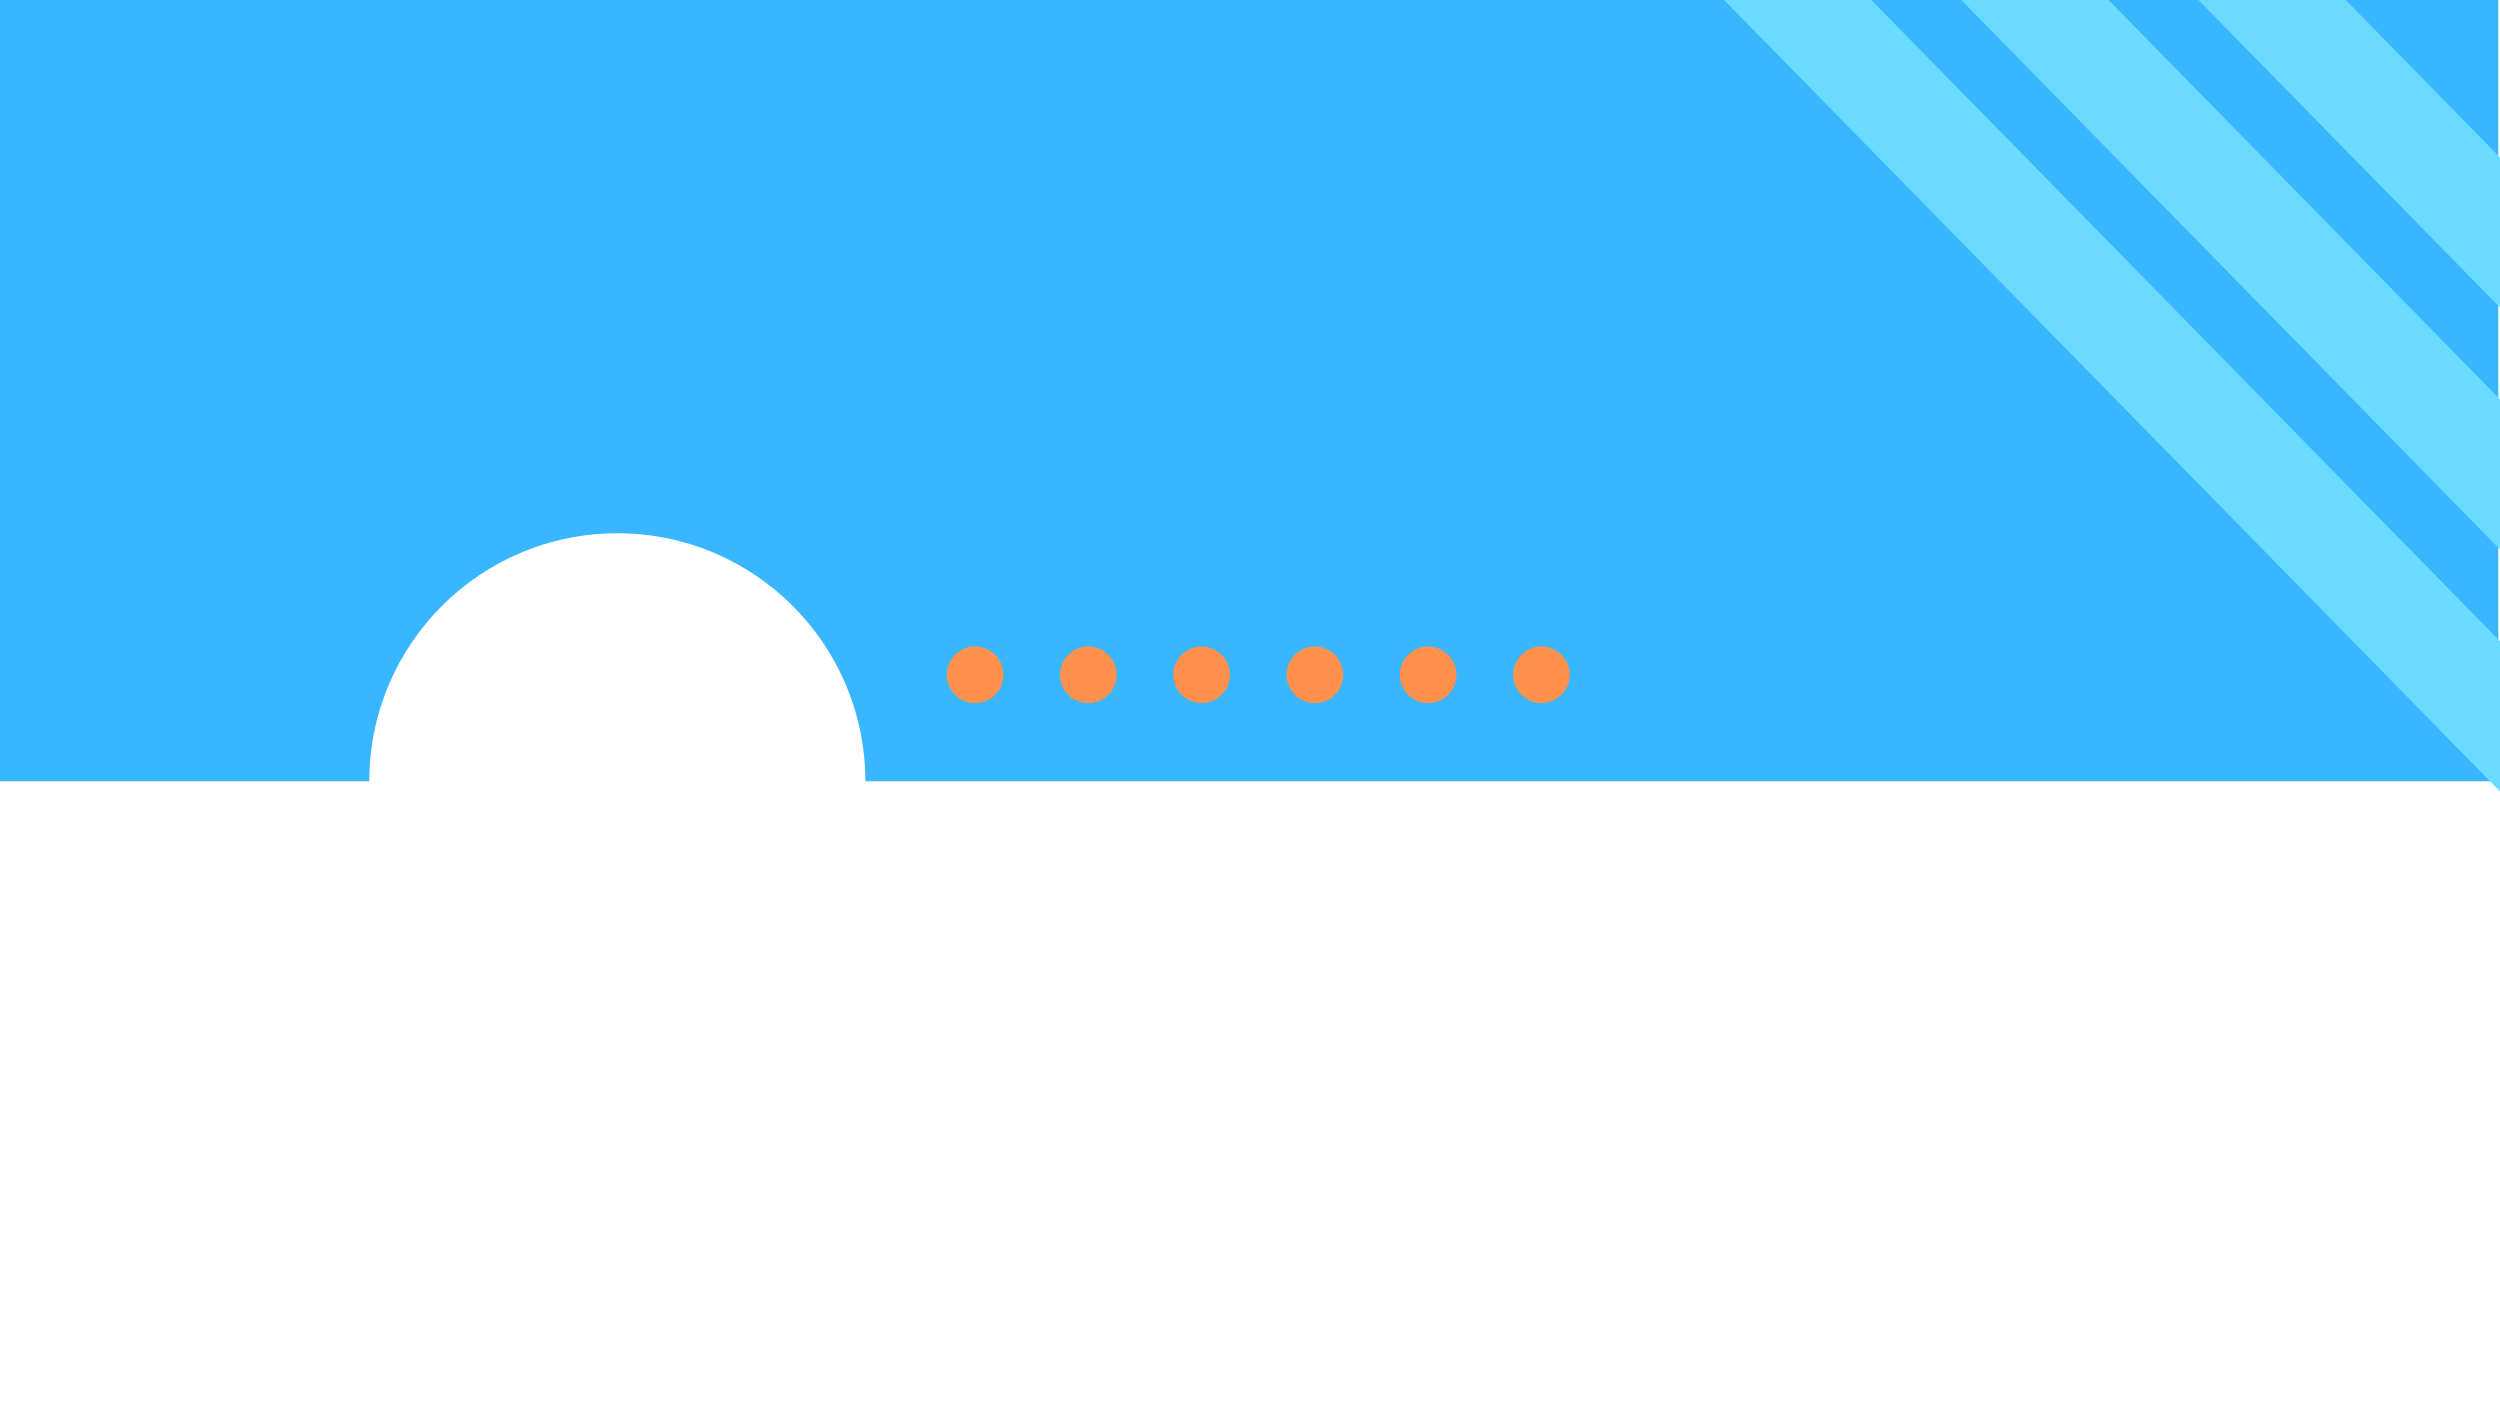 <svg xmlns="http://www.w3.org/2000/svg" xmlns:xlink="http://www.w3.org/1999/xlink" width="3840" zoomAndPan="magnify" viewBox="0 0 2880 1620" height="2160" preserveAspectRatio="xMidYMid meet" version="1.0"><defs><clipPath id="1b07d48020"><path d="M 0 0 L 2879 0 L 2879 900.039 L 0 900.039 Z M 0 0 " clip-rule="nonzero"/></clipPath><clipPath id="7950a149ab"><path d="M 1897 0 L 2880 0 L 2880 1070 L 1897 1070 Z M 1897 0 " clip-rule="nonzero"/></clipPath><clipPath id="7b55cd5199"><path d="M 1897.055 -90.82 L 2082.809 -247.488 L 3130.527 994.73 L 2944.777 1151.398 Z M 1897.055 -90.82 " clip-rule="nonzero"/></clipPath><clipPath id="4297419db3"><path d="M 1989.934 -169.156 L 1897.055 -90.82 L 3034.387 1069.195 L 3127.266 990.859 L 1989.934 -169.156 " clip-rule="nonzero"/></clipPath><clipPath id="fcd392fed8"><path d="M 2030 0 L 2880 0 L 2880 927 L 2030 927 Z M 2030 0 " clip-rule="nonzero"/></clipPath><clipPath id="8061e68b7a"><path d="M 2030.641 -233.266 L 2216.391 -389.934 L 3264.113 852.289 L 3078.359 1008.957 Z M 2030.641 -233.266 " clip-rule="nonzero"/></clipPath><clipPath id="01c9201896"><path d="M 2123.516 -311.598 L 2030.641 -233.266 L 3167.973 926.75 L 3260.848 848.418 L 2123.516 -311.598 " clip-rule="nonzero"/></clipPath><clipPath id="4d31856266"><path d="M 2164 0 L 2880 0 L 2880 785 L 2164 785 Z M 2164 0 " clip-rule="nonzero"/></clipPath><clipPath id="acd61e33e6"><path d="M 2164.223 -375.707 L 2349.977 -532.375 L 3397.695 709.844 L 3211.941 866.512 Z M 2164.223 -375.707 " clip-rule="nonzero"/></clipPath><clipPath id="f12e766ecb"><path d="M 2257.098 -454.043 L 2164.223 -375.707 L 3301.555 784.309 L 3394.43 705.973 L 2257.098 -454.043 " clip-rule="nonzero"/></clipPath><clipPath id="8226a4e0e8"><path d="M 425.438 614.32 L 996.875 614.32 L 996.875 1185.758 L 425.438 1185.758 Z M 425.438 614.32 " clip-rule="nonzero"/></clipPath><clipPath id="39ad695f3e"><path d="M 711.156 614.32 C 553.359 614.32 425.438 742.242 425.438 900.039 C 425.438 1057.836 553.359 1185.758 711.156 1185.758 C 868.953 1185.758 996.875 1057.836 996.875 900.039 C 996.875 742.242 868.953 614.32 711.156 614.32 " clip-rule="nonzero"/></clipPath></defs><rect x="-288" width="3456" fill="#ffffff" y="-162" height="1944" fill-opacity="1"/><rect x="-288" width="3456" fill="#ffffff" y="-162" height="1944" fill-opacity="1"/><rect x="-288" width="3456" fill="#ffffff" y="-162" height="1944" fill-opacity="1"/><g clip-path="url(#1b07d48020)"><path fill="#38b6ff" d="M 0 0 L 2878.031 0 L 2878.031 903.656 L 0 903.656 Z M 0 0 " fill-opacity="1" fill-rule="nonzero"/></g><g clip-path="url(#7950a149ab)"><g clip-path="url(#7b55cd5199)"><g clip-path="url(#4297419db3)"><path fill="#6adaff" d="M 1897.055 -90.82 L 2082.809 -247.488 L 3125.633 988.926 L 2939.879 1145.594 Z M 1897.055 -90.82 " fill-opacity="1" fill-rule="nonzero"/></g></g></g><g clip-path="url(#fcd392fed8)"><g clip-path="url(#8061e68b7a)"><g clip-path="url(#01c9201896)"><path fill="#6adaff" d="M 2030.641 -233.266 L 2216.391 -389.934 L 3259.215 846.48 L 3073.465 1003.152 Z M 2030.641 -233.266 " fill-opacity="1" fill-rule="nonzero"/></g></g></g><g clip-path="url(#4d31856266)"><g clip-path="url(#acd61e33e6)"><g clip-path="url(#f12e766ecb)"><path fill="#6adaff" d="M 2164.223 -375.707 L 2349.977 -532.375 L 3392.801 704.039 L 3207.047 860.707 Z M 2164.223 -375.707 " fill-opacity="1" fill-rule="nonzero"/></g></g></g><g clip-path="url(#8226a4e0e8)"><g clip-path="url(#39ad695f3e)"><path fill="#ffffff" d="M 425.438 614.32 L 996.875 614.32 L 996.875 1185.758 L 425.438 1185.758 Z M 425.438 614.32 " fill-opacity="1" fill-rule="nonzero"/></g></g><path fill="#ff914d" d="M 1123.289 744.75 L 1123.293 744.75 C 1124.363 744.75 1125.43 744.801 1126.492 744.906 C 1127.555 745.012 1128.609 745.168 1129.66 745.375 C 1130.707 745.586 1131.742 745.844 1132.762 746.156 C 1133.785 746.465 1134.789 746.824 1135.777 747.234 C 1136.766 747.641 1137.73 748.098 1138.672 748.602 C 1139.613 749.105 1140.527 749.656 1141.418 750.25 C 1142.305 750.844 1143.164 751.477 1143.988 752.156 C 1144.812 752.832 1145.605 753.551 1146.359 754.305 C 1147.117 755.062 1147.832 755.852 1148.512 756.68 C 1149.188 757.504 1149.824 758.359 1150.418 759.25 C 1151.012 760.137 1151.559 761.055 1152.062 761.996 C 1152.566 762.938 1153.023 763.902 1153.43 764.891 C 1153.84 765.879 1154.199 766.883 1154.508 767.906 C 1154.82 768.926 1155.078 769.961 1155.289 771.012 C 1155.496 772.059 1155.652 773.113 1155.758 774.176 C 1155.863 775.242 1155.914 776.305 1155.914 777.375 C 1155.914 778.445 1155.863 779.508 1155.758 780.574 C 1155.652 781.637 1155.496 782.691 1155.289 783.738 C 1155.078 784.789 1154.82 785.824 1154.508 786.844 C 1154.199 787.867 1153.84 788.871 1153.43 789.859 C 1153.023 790.848 1152.566 791.812 1152.062 792.754 C 1151.559 793.695 1151.012 794.613 1150.418 795.5 C 1149.824 796.391 1149.188 797.246 1148.512 798.07 C 1147.832 798.898 1147.117 799.688 1146.359 800.445 C 1145.605 801.199 1144.812 801.918 1143.988 802.594 C 1143.164 803.273 1142.305 803.906 1141.418 804.5 C 1140.527 805.094 1139.613 805.645 1138.672 806.148 C 1137.73 806.652 1136.766 807.109 1135.777 807.516 C 1134.789 807.926 1133.785 808.285 1132.762 808.594 C 1131.742 808.906 1130.707 809.164 1129.66 809.371 C 1128.609 809.582 1127.555 809.738 1126.492 809.844 C 1125.43 809.949 1124.363 810 1123.293 810 L 1123.289 810 C 1122.219 810 1121.152 809.949 1120.09 809.844 C 1119.027 809.738 1117.973 809.582 1116.926 809.371 C 1115.875 809.164 1114.84 808.906 1113.82 808.594 C 1112.797 808.285 1111.793 807.926 1110.805 807.516 C 1109.816 807.109 1108.852 806.652 1107.91 806.148 C 1106.969 805.645 1106.055 805.094 1105.164 804.5 C 1104.277 803.906 1103.422 803.273 1102.594 802.594 C 1101.77 801.918 1100.977 801.199 1100.223 800.445 C 1099.469 799.688 1098.75 798.898 1098.074 798.07 C 1097.395 797.246 1096.758 796.391 1096.164 795.5 C 1095.57 794.613 1095.023 793.695 1094.52 792.754 C 1094.016 791.812 1093.559 790.848 1093.152 789.859 C 1092.742 788.871 1092.383 787.867 1092.074 786.844 C 1091.762 785.824 1091.504 784.789 1091.297 783.738 C 1091.086 782.691 1090.93 781.637 1090.824 780.574 C 1090.719 779.508 1090.668 778.445 1090.668 777.375 C 1090.668 776.305 1090.719 775.242 1090.824 774.176 C 1090.93 773.113 1091.086 772.059 1091.297 771.012 C 1091.504 769.961 1091.762 768.926 1092.074 767.906 C 1092.383 766.883 1092.742 765.879 1093.152 764.891 C 1093.559 763.902 1094.016 762.938 1094.52 761.996 C 1095.023 761.055 1095.57 760.137 1096.164 759.25 C 1096.758 758.359 1097.395 757.504 1098.074 756.68 C 1098.75 755.852 1099.469 755.062 1100.223 754.305 C 1100.977 753.551 1101.77 752.832 1102.594 752.156 C 1103.422 751.477 1104.277 750.844 1105.164 750.25 C 1106.055 749.656 1106.969 749.105 1107.91 748.602 C 1108.852 748.098 1109.816 747.641 1110.805 747.234 C 1111.793 746.824 1112.797 746.465 1113.82 746.156 C 1114.84 745.844 1115.875 745.586 1116.926 745.375 C 1117.973 745.168 1119.027 745.012 1120.09 744.906 C 1121.152 744.801 1122.219 744.75 1123.289 744.75 Z M 1253.773 744.75 L 1253.781 744.75 C 1254.848 744.75 1255.914 744.801 1256.977 744.906 C 1258.039 745.012 1259.098 745.168 1260.145 745.375 C 1261.191 745.586 1262.227 745.844 1263.25 746.156 C 1264.273 746.465 1265.277 746.824 1266.262 747.234 C 1267.25 747.641 1268.215 748.098 1269.156 748.602 C 1270.098 749.105 1271.016 749.656 1271.902 750.25 C 1272.793 750.844 1273.648 751.477 1274.473 752.156 C 1275.301 752.832 1276.09 753.551 1276.848 754.305 C 1277.602 755.062 1278.316 755.852 1278.996 756.68 C 1279.672 757.504 1280.309 758.359 1280.902 759.25 C 1281.496 760.137 1282.043 761.055 1282.547 761.996 C 1283.051 762.938 1283.508 763.902 1283.918 764.891 C 1284.324 765.879 1284.684 766.883 1284.996 767.906 C 1285.305 768.926 1285.566 769.961 1285.773 771.012 C 1285.98 772.059 1286.137 773.113 1286.242 774.176 C 1286.348 775.242 1286.398 776.305 1286.398 777.375 C 1286.398 778.445 1286.348 779.508 1286.242 780.574 C 1286.137 781.637 1285.98 782.691 1285.773 783.738 C 1285.566 784.789 1285.305 785.824 1284.996 786.844 C 1284.684 787.867 1284.324 788.871 1283.918 789.859 C 1283.508 790.848 1283.051 791.812 1282.547 792.754 C 1282.043 793.695 1281.496 794.613 1280.902 795.5 C 1280.309 796.391 1279.672 797.246 1278.996 798.07 C 1278.316 798.898 1277.602 799.688 1276.848 800.445 C 1276.09 801.199 1275.301 801.918 1274.473 802.594 C 1273.648 803.273 1272.793 803.906 1271.902 804.5 C 1271.016 805.094 1270.098 805.645 1269.156 806.148 C 1268.215 806.652 1267.25 807.109 1266.262 807.516 C 1265.277 807.926 1264.273 808.285 1263.25 808.594 C 1262.227 808.906 1261.191 809.164 1260.145 809.371 C 1259.098 809.582 1258.039 809.738 1256.977 809.844 C 1255.914 809.949 1254.848 810 1253.781 810 L 1253.773 810 C 1252.707 810 1251.641 809.949 1250.578 809.844 C 1249.512 809.738 1248.457 809.582 1247.41 809.371 C 1246.363 809.164 1245.328 808.906 1244.305 808.594 C 1243.281 808.285 1242.277 807.926 1241.289 807.516 C 1240.305 807.109 1239.34 806.652 1238.398 806.148 C 1237.453 805.645 1236.539 805.094 1235.652 804.5 C 1234.762 803.906 1233.906 803.273 1233.078 802.594 C 1232.254 801.918 1231.465 801.199 1230.707 800.445 C 1229.953 799.688 1229.234 798.898 1228.559 798.07 C 1227.879 797.246 1227.246 796.391 1226.652 795.5 C 1226.059 794.613 1225.508 793.695 1225.004 792.754 C 1224.504 791.812 1224.047 790.848 1223.637 789.859 C 1223.227 788.871 1222.867 787.867 1222.559 786.844 C 1222.25 785.824 1221.988 784.789 1221.781 783.738 C 1221.57 782.691 1221.414 781.637 1221.312 780.574 C 1221.207 779.508 1221.152 778.445 1221.152 777.375 C 1221.152 776.305 1221.207 775.242 1221.312 774.176 C 1221.414 773.113 1221.57 772.059 1221.781 771.012 C 1221.988 769.961 1222.25 768.926 1222.559 767.906 C 1222.867 766.883 1223.227 765.879 1223.637 764.891 C 1224.047 763.902 1224.504 762.938 1225.004 761.996 C 1225.508 761.055 1226.059 760.137 1226.652 759.25 C 1227.246 758.359 1227.879 757.504 1228.559 756.68 C 1229.234 755.852 1229.953 755.062 1230.707 754.305 C 1231.465 753.551 1232.254 752.832 1233.078 752.156 C 1233.906 751.477 1234.762 750.844 1235.652 750.25 C 1236.539 749.656 1237.453 749.105 1238.398 748.602 C 1239.34 748.098 1240.305 747.641 1241.289 747.234 C 1242.277 746.824 1243.281 746.465 1244.305 746.156 C 1245.328 745.844 1246.363 745.586 1247.41 745.375 C 1248.457 745.168 1249.512 745.012 1250.578 744.906 C 1251.641 744.801 1252.707 744.75 1253.773 744.75 Z M 1384.258 744.75 L 1384.266 744.75 C 1385.336 744.75 1386.398 744.801 1387.465 744.906 C 1388.527 745.012 1389.582 745.168 1390.629 745.375 C 1391.676 745.586 1392.711 745.844 1393.734 746.156 C 1394.758 746.465 1395.762 746.824 1396.75 747.234 C 1397.734 747.641 1398.699 748.098 1399.645 748.602 C 1400.586 749.105 1401.5 749.656 1402.387 750.25 C 1403.277 750.844 1404.133 751.477 1404.961 752.156 C 1405.785 752.832 1406.574 753.551 1407.332 754.305 C 1408.086 755.062 1408.805 755.852 1409.48 756.68 C 1410.16 757.504 1410.793 758.359 1411.387 759.25 C 1411.98 760.137 1412.531 761.055 1413.035 761.996 C 1413.539 762.938 1413.992 763.902 1414.402 764.891 C 1414.812 765.879 1415.172 766.883 1415.48 767.906 C 1415.793 768.926 1416.051 769.961 1416.258 771.012 C 1416.469 772.059 1416.625 773.113 1416.73 774.176 C 1416.832 775.242 1416.887 776.305 1416.887 777.375 C 1416.887 778.445 1416.832 779.508 1416.73 780.574 C 1416.625 781.637 1416.469 782.691 1416.258 783.738 C 1416.051 784.789 1415.793 785.824 1415.48 786.844 C 1415.172 787.867 1414.812 788.871 1414.402 789.859 C 1413.992 790.848 1413.539 791.812 1413.035 792.754 C 1412.531 793.695 1411.98 794.613 1411.387 795.5 C 1410.793 796.391 1410.16 797.246 1409.48 798.07 C 1408.805 798.898 1408.086 799.688 1407.332 800.445 C 1406.574 801.199 1405.785 801.918 1404.961 802.594 C 1404.133 803.273 1403.277 803.906 1402.387 804.5 C 1401.5 805.094 1400.586 805.645 1399.645 806.148 C 1398.699 806.652 1397.734 807.109 1396.75 807.516 C 1395.762 807.926 1394.758 808.285 1393.734 808.594 C 1392.711 808.906 1391.676 809.164 1390.629 809.371 C 1389.582 809.582 1388.527 809.738 1387.465 809.844 C 1386.398 809.949 1385.336 810 1384.266 810 L 1384.258 810 C 1383.191 810 1382.125 809.949 1381.062 809.844 C 1380 809.738 1378.941 809.582 1377.895 809.371 C 1376.848 809.164 1375.812 808.906 1374.789 808.594 C 1373.77 808.285 1372.762 807.926 1371.777 807.516 C 1370.789 807.109 1369.824 806.652 1368.883 806.148 C 1367.941 805.645 1367.023 805.094 1366.137 804.5 C 1365.25 803.906 1364.391 803.273 1363.566 802.594 C 1362.738 801.918 1361.949 801.199 1361.195 800.445 C 1360.438 799.688 1359.723 798.898 1359.043 798.07 C 1358.367 797.246 1357.73 796.391 1357.137 795.5 C 1356.543 794.613 1355.996 793.695 1355.492 792.754 C 1354.988 791.812 1354.531 790.848 1354.121 789.859 C 1353.715 788.871 1353.355 787.867 1353.043 786.844 C 1352.734 785.824 1352.477 784.789 1352.266 783.738 C 1352.059 782.691 1351.902 781.637 1351.797 780.574 C 1351.691 779.508 1351.641 778.445 1351.641 777.375 C 1351.641 776.305 1351.691 775.242 1351.797 774.176 C 1351.902 773.113 1352.059 772.059 1352.266 771.012 C 1352.477 769.961 1352.734 768.926 1353.043 767.906 C 1353.355 766.883 1353.715 765.879 1354.121 764.891 C 1354.531 763.902 1354.988 762.938 1355.492 761.996 C 1355.996 761.055 1356.543 760.137 1357.137 759.25 C 1357.73 758.359 1358.367 757.504 1359.043 756.68 C 1359.723 755.852 1360.438 755.062 1361.195 754.305 C 1361.949 753.551 1362.738 752.832 1363.566 752.156 C 1364.391 751.477 1365.25 750.844 1366.137 750.25 C 1367.023 749.656 1367.941 749.105 1368.883 748.602 C 1369.824 748.098 1370.789 747.641 1371.777 747.234 C 1372.762 746.824 1373.77 746.465 1374.789 746.156 C 1375.812 745.844 1376.848 745.586 1377.895 745.375 C 1378.941 745.168 1380 745.012 1381.062 744.906 C 1382.125 744.801 1383.191 744.75 1384.258 744.75 Z M 1514.746 744.75 L 1514.75 744.75 C 1515.82 744.75 1516.887 744.801 1517.949 744.906 C 1519.012 745.012 1520.066 745.168 1521.117 745.375 C 1522.164 745.586 1523.199 745.844 1524.219 746.156 C 1525.242 746.465 1526.246 746.824 1527.234 747.234 C 1528.223 747.641 1529.188 748.098 1530.129 748.602 C 1531.07 749.105 1531.984 749.656 1532.875 750.25 C 1533.762 750.844 1534.621 751.477 1535.445 752.156 C 1536.27 752.832 1537.062 753.551 1537.816 754.305 C 1538.574 755.062 1539.289 755.852 1539.969 756.68 C 1540.645 757.504 1541.281 758.359 1541.875 759.25 C 1542.469 760.137 1543.016 761.055 1543.52 761.996 C 1544.023 762.938 1544.48 763.902 1544.887 764.891 C 1545.297 765.879 1545.656 766.883 1545.965 767.906 C 1546.277 768.926 1546.535 769.961 1546.746 771.012 C 1546.953 772.059 1547.109 773.113 1547.215 774.176 C 1547.32 775.242 1547.371 776.305 1547.371 777.375 C 1547.371 778.445 1547.32 779.508 1547.215 780.574 C 1547.109 781.637 1546.953 782.691 1546.746 783.738 C 1546.535 784.789 1546.277 785.824 1545.965 786.844 C 1545.656 787.867 1545.297 788.871 1544.887 789.859 C 1544.48 790.848 1544.023 791.812 1543.52 792.754 C 1543.016 793.695 1542.469 794.613 1541.875 795.5 C 1541.281 796.391 1540.645 797.246 1539.969 798.07 C 1539.289 798.898 1538.574 799.688 1537.816 800.445 C 1537.062 801.199 1536.27 801.918 1535.445 802.594 C 1534.621 803.273 1533.762 803.906 1532.875 804.5 C 1531.984 805.094 1531.07 805.645 1530.129 806.148 C 1529.188 806.652 1528.223 807.109 1527.234 807.516 C 1526.246 807.926 1525.242 808.285 1524.219 808.594 C 1523.199 808.906 1522.164 809.164 1521.117 809.371 C 1520.066 809.582 1519.012 809.738 1517.949 809.844 C 1516.887 809.949 1515.82 810 1514.75 810 L 1514.746 810 C 1513.676 810 1512.609 809.949 1511.547 809.844 C 1510.484 809.738 1509.43 809.582 1508.383 809.371 C 1507.332 809.164 1506.297 808.906 1505.277 808.594 C 1504.254 808.285 1503.25 807.926 1502.262 807.516 C 1501.273 807.109 1500.309 806.652 1499.367 806.148 C 1498.426 805.645 1497.512 805.094 1496.621 804.5 C 1495.734 803.906 1494.879 803.273 1494.051 802.594 C 1493.227 801.918 1492.434 801.199 1491.68 800.445 C 1490.926 799.688 1490.207 798.898 1489.531 798.07 C 1488.852 797.246 1488.215 796.391 1487.621 795.5 C 1487.027 794.613 1486.48 793.695 1485.977 792.754 C 1485.473 791.812 1485.016 790.848 1484.609 789.859 C 1484.199 788.871 1483.84 787.867 1483.531 786.844 C 1483.219 785.824 1482.961 784.789 1482.754 783.738 C 1482.543 782.691 1482.387 781.637 1482.281 780.574 C 1482.176 779.508 1482.125 778.445 1482.125 777.375 C 1482.125 776.305 1482.176 775.242 1482.281 774.176 C 1482.387 773.113 1482.543 772.059 1482.754 771.012 C 1482.961 769.961 1483.219 768.926 1483.531 767.906 C 1483.84 766.883 1484.199 765.879 1484.609 764.891 C 1485.016 763.902 1485.473 762.938 1485.977 761.996 C 1486.48 761.055 1487.027 760.137 1487.621 759.25 C 1488.215 758.359 1488.852 757.504 1489.531 756.68 C 1490.207 755.852 1490.926 755.062 1491.68 754.305 C 1492.434 753.551 1493.227 752.832 1494.051 752.156 C 1494.879 751.477 1495.734 750.844 1496.621 750.25 C 1497.512 749.656 1498.426 749.105 1499.367 748.602 C 1500.309 748.098 1501.273 747.641 1502.262 747.234 C 1503.25 746.824 1504.254 746.465 1505.277 746.156 C 1506.297 745.844 1507.332 745.586 1508.383 745.375 C 1509.43 745.168 1510.484 745.012 1511.547 744.906 C 1512.609 744.801 1513.676 744.75 1514.746 744.75 Z M 1645.23 744.75 L 1645.238 744.75 C 1646.305 744.75 1647.371 744.801 1648.434 744.906 C 1649.496 745.012 1650.555 745.168 1651.602 745.375 C 1652.648 745.586 1653.684 745.844 1654.707 746.156 C 1655.727 746.465 1656.734 746.824 1657.719 747.234 C 1658.707 747.641 1659.672 748.098 1660.613 748.602 C 1661.555 749.105 1662.473 749.656 1663.359 750.25 C 1664.25 750.844 1665.105 751.477 1665.93 752.156 C 1666.758 752.832 1667.547 753.551 1668.305 754.305 C 1669.059 755.062 1669.773 755.852 1670.453 756.68 C 1671.129 757.504 1671.766 758.359 1672.359 759.25 C 1672.953 760.137 1673.5 761.055 1674.004 761.996 C 1674.508 762.938 1674.965 763.902 1675.375 764.891 C 1675.781 765.879 1676.141 766.883 1676.453 767.906 C 1676.762 768.926 1677.023 769.961 1677.23 771.012 C 1677.438 772.059 1677.594 773.113 1677.699 774.176 C 1677.805 775.242 1677.855 776.305 1677.855 777.375 C 1677.855 778.445 1677.805 779.508 1677.699 780.574 C 1677.594 781.637 1677.438 782.691 1677.23 783.738 C 1677.023 784.789 1676.762 785.824 1676.453 786.844 C 1676.141 787.867 1675.781 788.871 1675.375 789.859 C 1674.965 790.848 1674.508 791.812 1674.004 792.754 C 1673.5 793.695 1672.953 794.613 1672.359 795.5 C 1671.766 796.391 1671.129 797.246 1670.453 798.07 C 1669.773 798.898 1669.059 799.688 1668.305 800.445 C 1667.547 801.199 1666.758 801.918 1665.93 802.594 C 1665.105 803.273 1664.25 803.906 1663.359 804.5 C 1662.473 805.094 1661.555 805.645 1660.613 806.148 C 1659.672 806.652 1658.707 807.109 1657.719 807.516 C 1656.734 807.926 1655.727 808.285 1654.707 808.594 C 1653.684 808.906 1652.648 809.164 1651.602 809.371 C 1650.555 809.582 1649.496 809.738 1648.434 809.844 C 1647.371 809.949 1646.305 810 1645.238 810 L 1645.23 810 C 1644.164 810 1643.098 809.949 1642.035 809.844 C 1640.969 809.738 1639.914 809.582 1638.867 809.371 C 1637.82 809.164 1636.785 808.906 1635.762 808.594 C 1634.738 808.285 1633.734 807.926 1632.746 807.516 C 1631.762 807.109 1630.797 806.652 1629.855 806.148 C 1628.91 805.645 1627.996 805.094 1627.109 804.5 C 1626.219 803.906 1625.363 803.273 1624.535 802.594 C 1623.711 801.918 1622.922 801.199 1622.164 800.445 C 1621.41 799.688 1620.691 798.898 1620.016 798.07 C 1619.336 797.246 1618.703 796.391 1618.109 795.5 C 1617.516 794.613 1616.965 793.695 1616.461 792.754 C 1615.957 791.812 1615.504 790.848 1615.094 789.859 C 1614.684 788.871 1614.324 787.867 1614.016 786.844 C 1613.707 785.824 1613.445 784.789 1613.238 783.738 C 1613.027 782.691 1612.871 781.637 1612.77 780.574 C 1612.664 779.508 1612.609 778.445 1612.609 777.375 C 1612.609 776.305 1612.664 775.242 1612.77 774.176 C 1612.871 773.113 1613.027 772.059 1613.238 771.012 C 1613.445 769.961 1613.707 768.926 1614.016 767.906 C 1614.324 766.883 1614.684 765.879 1615.094 764.891 C 1615.504 763.902 1615.957 762.938 1616.461 761.996 C 1616.965 761.055 1617.516 760.137 1618.109 759.25 C 1618.703 758.359 1619.336 757.504 1620.016 756.68 C 1620.691 755.852 1621.41 755.062 1622.164 754.305 C 1622.922 753.551 1623.711 752.832 1624.535 752.156 C 1625.363 751.477 1626.219 750.844 1627.109 750.25 C 1627.996 749.656 1628.91 749.105 1629.855 748.602 C 1630.797 748.098 1631.762 747.641 1632.746 747.234 C 1633.734 746.824 1634.738 746.465 1635.762 746.156 C 1636.785 745.844 1637.82 745.586 1638.867 745.375 C 1639.914 745.168 1640.969 745.012 1642.035 744.906 C 1643.098 744.801 1644.164 744.75 1645.23 744.75 Z M 1775.715 744.75 L 1775.723 744.75 C 1776.793 744.75 1777.855 744.801 1778.922 744.906 C 1779.984 745.012 1781.039 745.168 1782.086 745.375 C 1783.133 745.586 1784.168 745.844 1785.191 746.156 C 1786.215 746.465 1787.219 746.824 1788.207 747.234 C 1789.191 747.641 1790.156 748.098 1791.102 748.602 C 1792.043 749.105 1792.957 749.656 1793.844 750.25 C 1794.734 750.844 1795.59 751.477 1796.418 752.156 C 1797.242 752.832 1798.031 753.551 1798.789 754.305 C 1799.543 755.062 1800.262 755.852 1800.938 756.68 C 1801.617 757.504 1802.25 758.359 1802.844 759.25 C 1803.438 760.137 1803.988 761.055 1804.492 761.996 C 1804.996 762.938 1805.449 763.902 1805.859 764.891 C 1806.27 765.879 1806.629 766.883 1806.938 767.906 C 1807.25 768.926 1807.508 769.961 1807.715 771.012 C 1807.926 772.059 1808.082 773.113 1808.184 774.176 C 1808.289 775.242 1808.344 776.305 1808.344 777.375 C 1808.344 778.445 1808.289 779.508 1808.184 780.574 C 1808.082 781.637 1807.926 782.691 1807.715 783.738 C 1807.508 784.789 1807.25 785.824 1806.938 786.844 C 1806.629 787.867 1806.27 788.871 1805.859 789.859 C 1805.449 790.848 1804.996 791.812 1804.492 792.754 C 1803.988 793.695 1803.438 794.613 1802.844 795.5 C 1802.25 796.391 1801.617 797.246 1800.938 798.07 C 1800.262 798.898 1799.543 799.688 1798.789 800.445 C 1798.031 801.199 1797.242 801.918 1796.418 802.594 C 1795.59 803.273 1794.734 803.906 1793.844 804.5 C 1792.957 805.094 1792.043 805.645 1791.102 806.148 C 1790.156 806.652 1789.191 807.109 1788.207 807.516 C 1787.219 807.926 1786.215 808.285 1785.191 808.594 C 1784.168 808.906 1783.133 809.164 1782.086 809.371 C 1781.039 809.582 1779.984 809.738 1778.922 809.844 C 1777.855 809.949 1776.793 810 1775.723 810 L 1775.715 810 C 1774.648 810 1773.582 809.949 1772.52 809.844 C 1771.457 809.738 1770.398 809.582 1769.352 809.371 C 1768.305 809.164 1767.27 808.906 1766.246 808.594 C 1765.227 808.285 1764.219 807.926 1763.234 807.516 C 1762.246 807.109 1761.281 806.652 1760.34 806.148 C 1759.398 805.645 1758.48 805.094 1757.594 804.5 C 1756.707 803.906 1755.848 803.273 1755.023 802.594 C 1754.195 801.918 1753.406 801.199 1752.652 800.445 C 1751.895 799.688 1751.18 798.898 1750.5 798.07 C 1749.824 797.246 1749.188 796.391 1748.594 795.5 C 1748 794.613 1747.453 793.695 1746.949 792.754 C 1746.445 791.812 1745.988 790.848 1745.578 789.859 C 1745.172 788.871 1744.812 787.867 1744.5 786.844 C 1744.191 785.824 1743.934 784.789 1743.723 783.738 C 1743.516 782.691 1743.359 781.637 1743.254 780.574 C 1743.148 779.508 1743.098 778.445 1743.098 777.375 C 1743.098 776.305 1743.148 775.242 1743.254 774.176 C 1743.359 773.113 1743.516 772.059 1743.723 771.012 C 1743.934 769.961 1744.191 768.926 1744.5 767.906 C 1744.812 766.883 1745.172 765.879 1745.578 764.891 C 1745.988 763.902 1746.445 762.938 1746.949 761.996 C 1747.453 761.055 1748 760.137 1748.594 759.25 C 1749.188 758.359 1749.824 757.504 1750.5 756.68 C 1751.18 755.852 1751.895 755.062 1752.652 754.305 C 1753.406 753.551 1754.195 752.832 1755.023 752.156 C 1755.848 751.477 1756.707 750.844 1757.594 750.25 C 1758.48 749.656 1759.398 749.105 1760.34 748.602 C 1761.281 748.098 1762.246 747.641 1763.234 747.234 C 1764.219 746.824 1765.227 746.465 1766.246 746.156 C 1767.27 745.844 1768.305 745.586 1769.352 745.375 C 1770.398 745.168 1771.457 745.012 1772.52 744.906 C 1773.582 744.801 1774.648 744.75 1775.715 744.75 Z M 1775.715 744.75 " fill-opacity="1" fill-rule="nonzero"/></svg>
